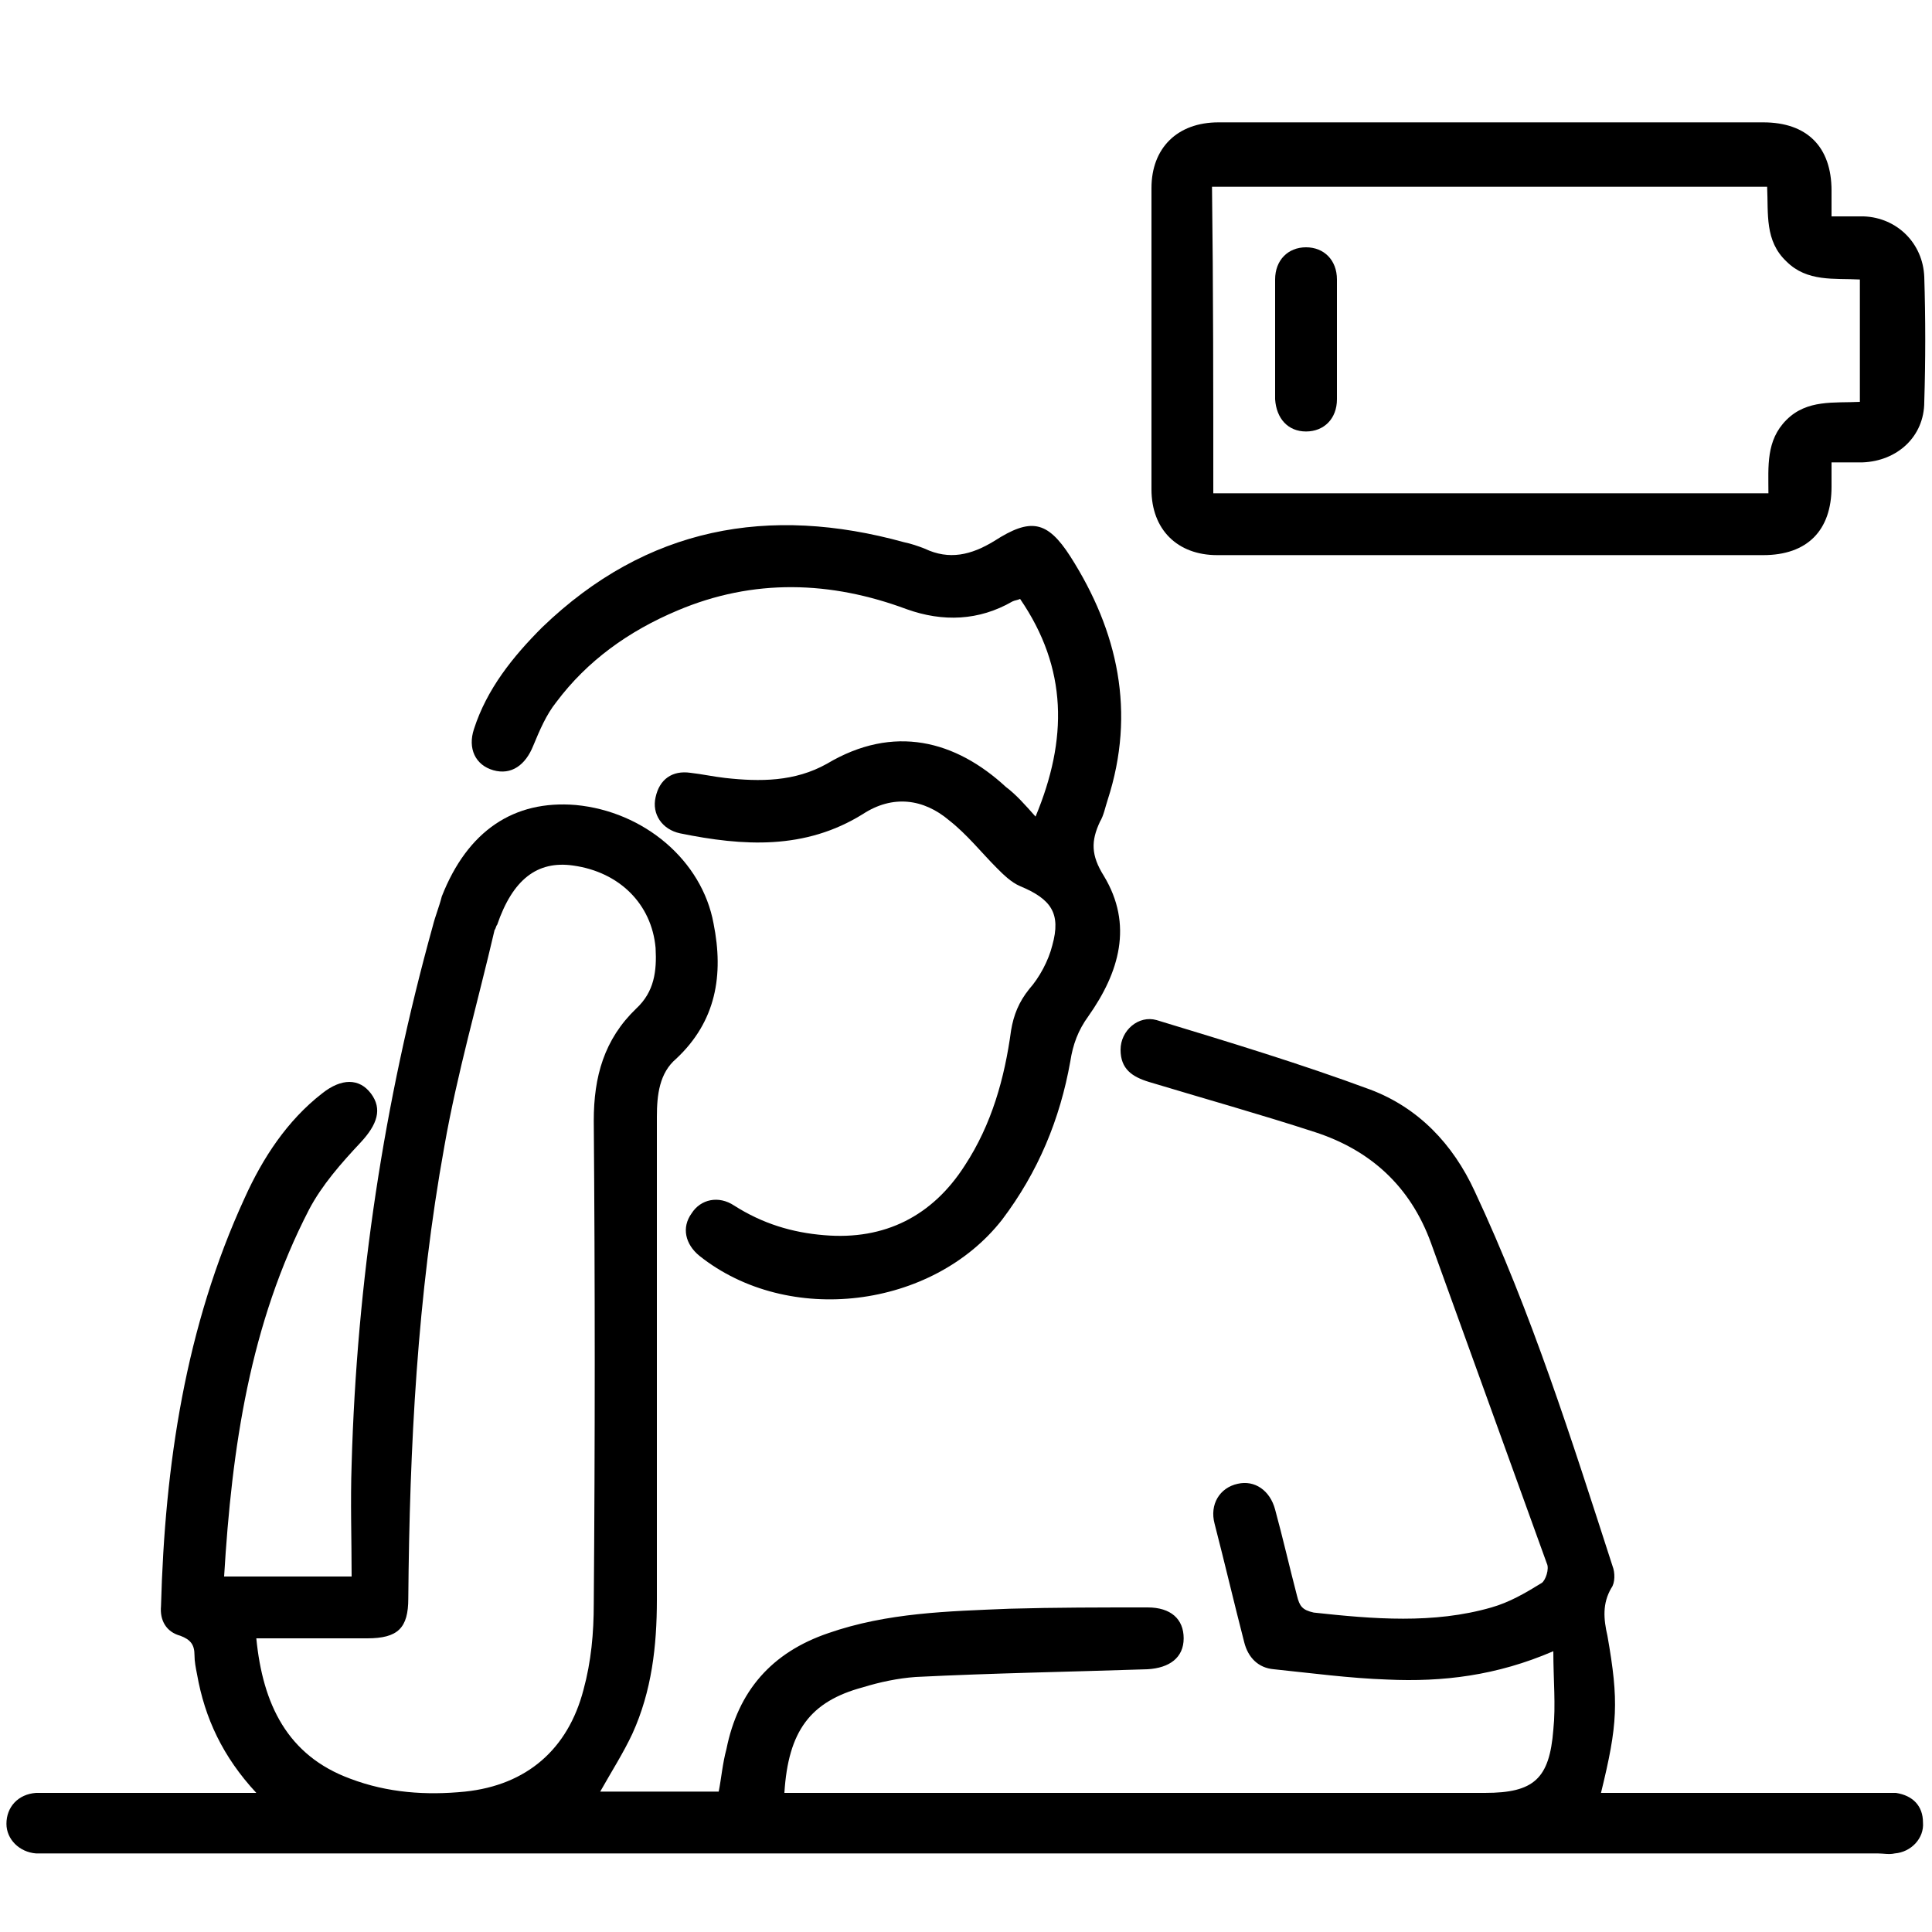 <?xml version="1.0" encoding="utf-8"?>
<!-- Generator: Adobe Illustrator 24.3.0, SVG Export Plug-In . SVG Version: 6.00 Build 0)  -->
<svg version="1.1" id="Layer_1" xmlns="http://www.w3.org/2000/svg" xmlns:xlink="http://www.w3.org/1999/xlink" x="0px" y="0px"
	 viewBox="0 0 150 150" style="enable-background:new 0 0 150 150;" xml:space="preserve">
<style type="text/css">
	.st0{fill:#CDEEFD;}
	.st1{fill:#111224;}
	.st2{fill:#005BAB;}
</style>
<path className="st0" d="M1465.3,1556.3c-2.4-0.2-4.3-1.3-4.4-4.1c-0.1-6.7,1.6-10,4.9-9.9c0.2,0,0.3,0,0.5,0c2.2,0.5,4.3,2.1,3.2,4
	C1467.7,1549.5,1473.1,1555.7,1465.3,1556.3z M1465.5,1554.4c1.3-0.1,2.3-0.6,2.3-2.1c-0.1-1.7-1.5-2.1-2.8-2.4c-1.6-0.4-2,0.8-2,2
	C1463,1553.5,1464,1554.2,1465.5,1554.4z M1467.8,1546.5c0-1.4-0.6-2.2-2.1-2.2c-0.9,0-1.6,0.4-1.7,1.4c-0.2,1.4,0.9,2.1,2,2.5
	C1467.3,1548.5,1467.6,1547.5,1467.8,1546.5z"/>
<path className="st0" d="M1455.8,1556.6c-0.5-2.9-1.8-4.2-4.6-3.6c-0.7,0.2-1.7,0.3-2.1-0.8c-0.4-1.1,0.1-1.5,1.2-2.1
	c2.1-1.2,2.1-3.9,3.2-5.8c0.6-1,1-2.2,2.5-1.9c1.4,0.3,0.9,1.6,0.8,2.5C1456.4,1548.6,1458.4,1552.5,1455.8,1556.6z"/>
<path className="st1" d="M1465.5,1554.4c-1.5-0.1-2.6-0.8-2.5-2.4c0-1.2,0.4-2.4,2-2c1.2,0.3,2.7,0.7,2.8,2.4
	C1467.8,1553.7,1466.8,1554.2,1465.5,1554.4z"/>
<path className="st1" d="M1467.8,1546.5c-0.2,1-0.5,2.1-1.8,1.7c-1.1-0.4-2.1-1-2-2.5c0.1-1,0.8-1.4,1.7-1.4
	C1467.2,1544.3,1467.8,1545,1467.8,1546.5z"/>
<g>
	<path className="st2" d="M124.3,139.2c7.2,0,14.3,0,21.4,0c0.5,0,1,0,1.5,0c1.3,0.2,2.1,1,2.1,2.3c0.1,1.2-0.9,2.3-2.2,2.4
		c-0.4,0.1-0.9,0-1.3,0c-47.3,0-94.5,0-141.8,0c-0.4,0-0.8,0-1.2,0c-1.3-0.1-2.3-1.1-2.3-2.3c0-1.3,0.9-2.3,2.3-2.4
		c0.4,0,0.8,0,1.2,0c4.7,0,9.4,0,14.1,0c0.5,0,1,0,1.8,0c-2.6-2.8-4-5.8-4.6-9.2c-0.1-0.5-0.2-1-0.2-1.5c0-0.8-0.3-1.2-1.1-1.5
		c-1.1-0.3-1.6-1.2-1.5-2.3C12.8,113.7,14.4,103,19,93c1.4-3.1,3.3-6,6-8.1c1.5-1.2,2.9-1.2,3.8,0c0.9,1.2,0.5,2.4-0.8,3.8
		c-1.5,1.6-3,3.3-4,5.2c-4.6,8.9-6,18.5-6.6,28.5c3.2,0,6.3,0,9.9,0c0-2.9-0.1-5.8,0-8.7c0.4-14.2,2.5-28.1,6.3-41.8
		c0.2-0.8,0.5-1.5,0.7-2.3c2-5.1,5.6-7.5,10.4-7.1c5.3,0.5,9.8,4.3,10.7,9.2c0.8,4,0.2,7.6-2.9,10.5C51.2,83.3,51,85,51,86.7
		c0,12.5,0,25,0,37.5c0,3.6-0.4,7.1-1.9,10.4c-0.7,1.5-1.6,2.9-2.5,4.5c3,0,6,0,9.2,0c0.2-1,0.3-2.2,0.6-3.3c0.9-4.5,3.5-7.5,7.9-9
		c4.6-1.6,9.3-1.7,14.1-1.9c3.5-0.1,7.1-0.1,10.7-0.1c1.8,0,2.8,0.9,2.8,2.4c0,1.5-1.1,2.3-2.8,2.4c-6,0.2-12,0.3-18,0.6
		c-1.4,0.1-2.8,0.4-4.1,0.8c-4.1,1.1-5.8,3.4-6.1,8.2c0.5,0,1.1,0,1.6,0c17.6,0,35.2,0,52.8,0c3.8,0,5-1.1,5.3-4.9
		c0.2-1.9,0-3.9,0-6.1c-4.4,1.9-8.6,2.4-12.9,2.2c-2.9-0.1-5.9-0.5-8.8-0.8c-1.2-0.1-2-0.9-2.3-2.1c-0.8-3.1-1.5-6.1-2.3-9.2
		c-0.4-1.5,0.4-2.8,1.8-3.1c1.3-0.3,2.5,0.5,2.9,2c0.6,2.2,1.1,4.4,1.7,6.7c0.2,0.8,0.4,1.1,1.3,1.3c4.6,0.5,9.3,0.9,13.8-0.4
		c1.4-0.4,2.6-1.1,3.9-1.9c0.3-0.2,0.6-1.1,0.4-1.5c-3-8.3-6-16.6-9-24.9c-1.6-4.4-4.7-7.2-9-8.6c-4.3-1.4-8.6-2.6-12.9-3.9
		C87.9,83.6,87,83,87,81.5c0-1.5,1.4-2.7,2.8-2.3c5.6,1.7,11.2,3.4,16.6,5.4c3.7,1.4,6.4,4.2,8.1,7.9c4.4,9.4,7.5,19.2,10.7,29.1
		c0.2,0.5,0.2,1.3-0.1,1.7c-0.7,1.2-0.6,2.4-0.3,3.7C125.7,132.1,125.6,133.9,124.3,139.2z M19.9,127.2c0.5,5.1,2.4,9.1,7.3,10.9
		c2.9,1.1,5.9,1.3,8.9,1c4.8-0.5,8-3.3,9.2-7.9c0.6-2.2,0.8-4.4,0.8-6.7c0.1-12.5,0.1-25,0-37.5c0-3.4,0.8-6.3,3.3-8.7
		c1.4-1.3,1.6-2.9,1.5-4.7c-0.3-3.4-2.8-5.9-6.4-6.4c-2.8-0.4-4.7,1.1-5.9,4.6c-0.1,0.1-0.1,0.3-0.2,0.4c-1.3,5.6-2.9,11.1-3.9,16.8
		c-2.1,11.6-2.7,23.3-2.8,35.1c0,2.3-0.8,3.1-3.2,3.1C25.8,127.2,22.9,127.2,19.9,127.2z"/>
	<path className="st2" d="M142.2,16.8c0.9,0,1.7,0,2.5,0c2.6,0.1,4.6,2.1,4.7,4.7c0.1,3.2,0.1,6.5,0,9.7c0,2.7-2.1,4.6-4.8,4.7
		c-0.7,0-1.5,0-2.4,0c0,0.7,0,1.3,0,1.9c0,3.4-1.9,5.3-5.3,5.3c-11.7,0-23.4,0-35.1,0c-2.4,0-4.9,0-7.3,0c-3.1,0-5.1-2-5.1-5.1
		c0-7.8,0-15.6,0-23.4c0-3.1,2-5.1,5.2-5.1c14.1,0,28.2,0,42.3,0c3.4,0,5.3,1.9,5.3,5.3C142.2,15.4,142.2,16,142.2,16.8z M94.2,38.3
		c14.4,0,28.8,0,43.1,0c0-2.1-0.2-4.1,1.4-5.7c1.6-1.6,3.7-1.3,5.7-1.4c0-3.3,0-6.3,0-9.5c-2-0.1-4.1,0.2-5.7-1.4
		c-1.7-1.6-1.4-3.7-1.5-5.8c-14.4,0-28.7,0-43.1,0C94.2,22.4,94.2,30.3,94.2,38.3z"/>
	<path className="st2" d="M80.4,63.4c2.5-6,2.5-11.5-1.2-16.9c-0.2,0.1-0.4,0.1-0.6,0.2c-2.6,1.5-5.4,1.6-8.2,0.6
		c-5.9-2.2-11.9-2.4-17.8,0.1c-3.8,1.6-7,3.9-9.4,7.1c-0.8,1-1.3,2.2-1.8,3.4c-0.6,1.5-1.7,2.3-3.1,1.9c-1.4-0.4-2-1.7-1.5-3.2
		c1-3.1,3-5.6,5.3-7.9c8.1-7.8,17.6-9.5,28.1-6.6c0.5,0.1,1.1,0.3,1.6,0.5c1.9,0.9,3.6,0.5,5.4-0.6c2.8-1.8,4.1-1.6,5.9,1.2
		c3.7,5.8,5.1,12.1,2.9,18.9c-0.2,0.6-0.3,1.2-0.6,1.7c-0.7,1.5-0.7,2.6,0.3,4.2c2.3,3.8,1.2,7.5-1.2,10.9c-0.8,1.1-1.2,2.2-1.4,3.5
		c-0.8,4.5-2.5,8.6-5.3,12.3c-5.4,6.9-16.6,8.3-23.5,2.8c-1.1-0.9-1.4-2.2-0.6-3.3c0.7-1.1,2.1-1.4,3.3-0.6c2.2,1.4,4.5,2.1,7,2.3
		c4.7,0.4,8.4-1.5,10.9-5.4c2.1-3.2,3.1-6.8,3.6-10.5c0.2-1.2,0.6-2.2,1.4-3.2c0.8-0.9,1.5-2.2,1.8-3.4c0.7-2.5-0.1-3.6-2.5-4.6
		c-0.7-0.3-1.3-0.9-1.8-1.4c-1.2-1.2-2.3-2.6-3.7-3.7c-2-1.7-4.4-2-6.7-0.5c-4.5,2.8-9.3,2.5-14.2,1.5c-1.4-0.3-2.2-1.5-1.9-2.8
		c0.3-1.4,1.3-2.1,2.7-1.9c0.9,0.1,1.8,0.3,2.7,0.4c2.7,0.3,5.4,0.3,7.9-1.1c5.2-3.1,10-1.8,13.9,1.8C78.9,61.7,79.6,62.5,80.4,63.4
		z"/>
	<path className="st2" d="M99,26.4c0-1.6,0-3.1,0-4.7c0-1.5,1-2.5,2.4-2.5c1.4,0,2.4,1,2.4,2.5c0,3.1,0,6.2,0,9.3c0,1.5-1,2.5-2.4,2.5
		c-1.4,0-2.3-1-2.4-2.5C99,29.5,99,27.9,99,26.4z"/>
</g>
</svg>

